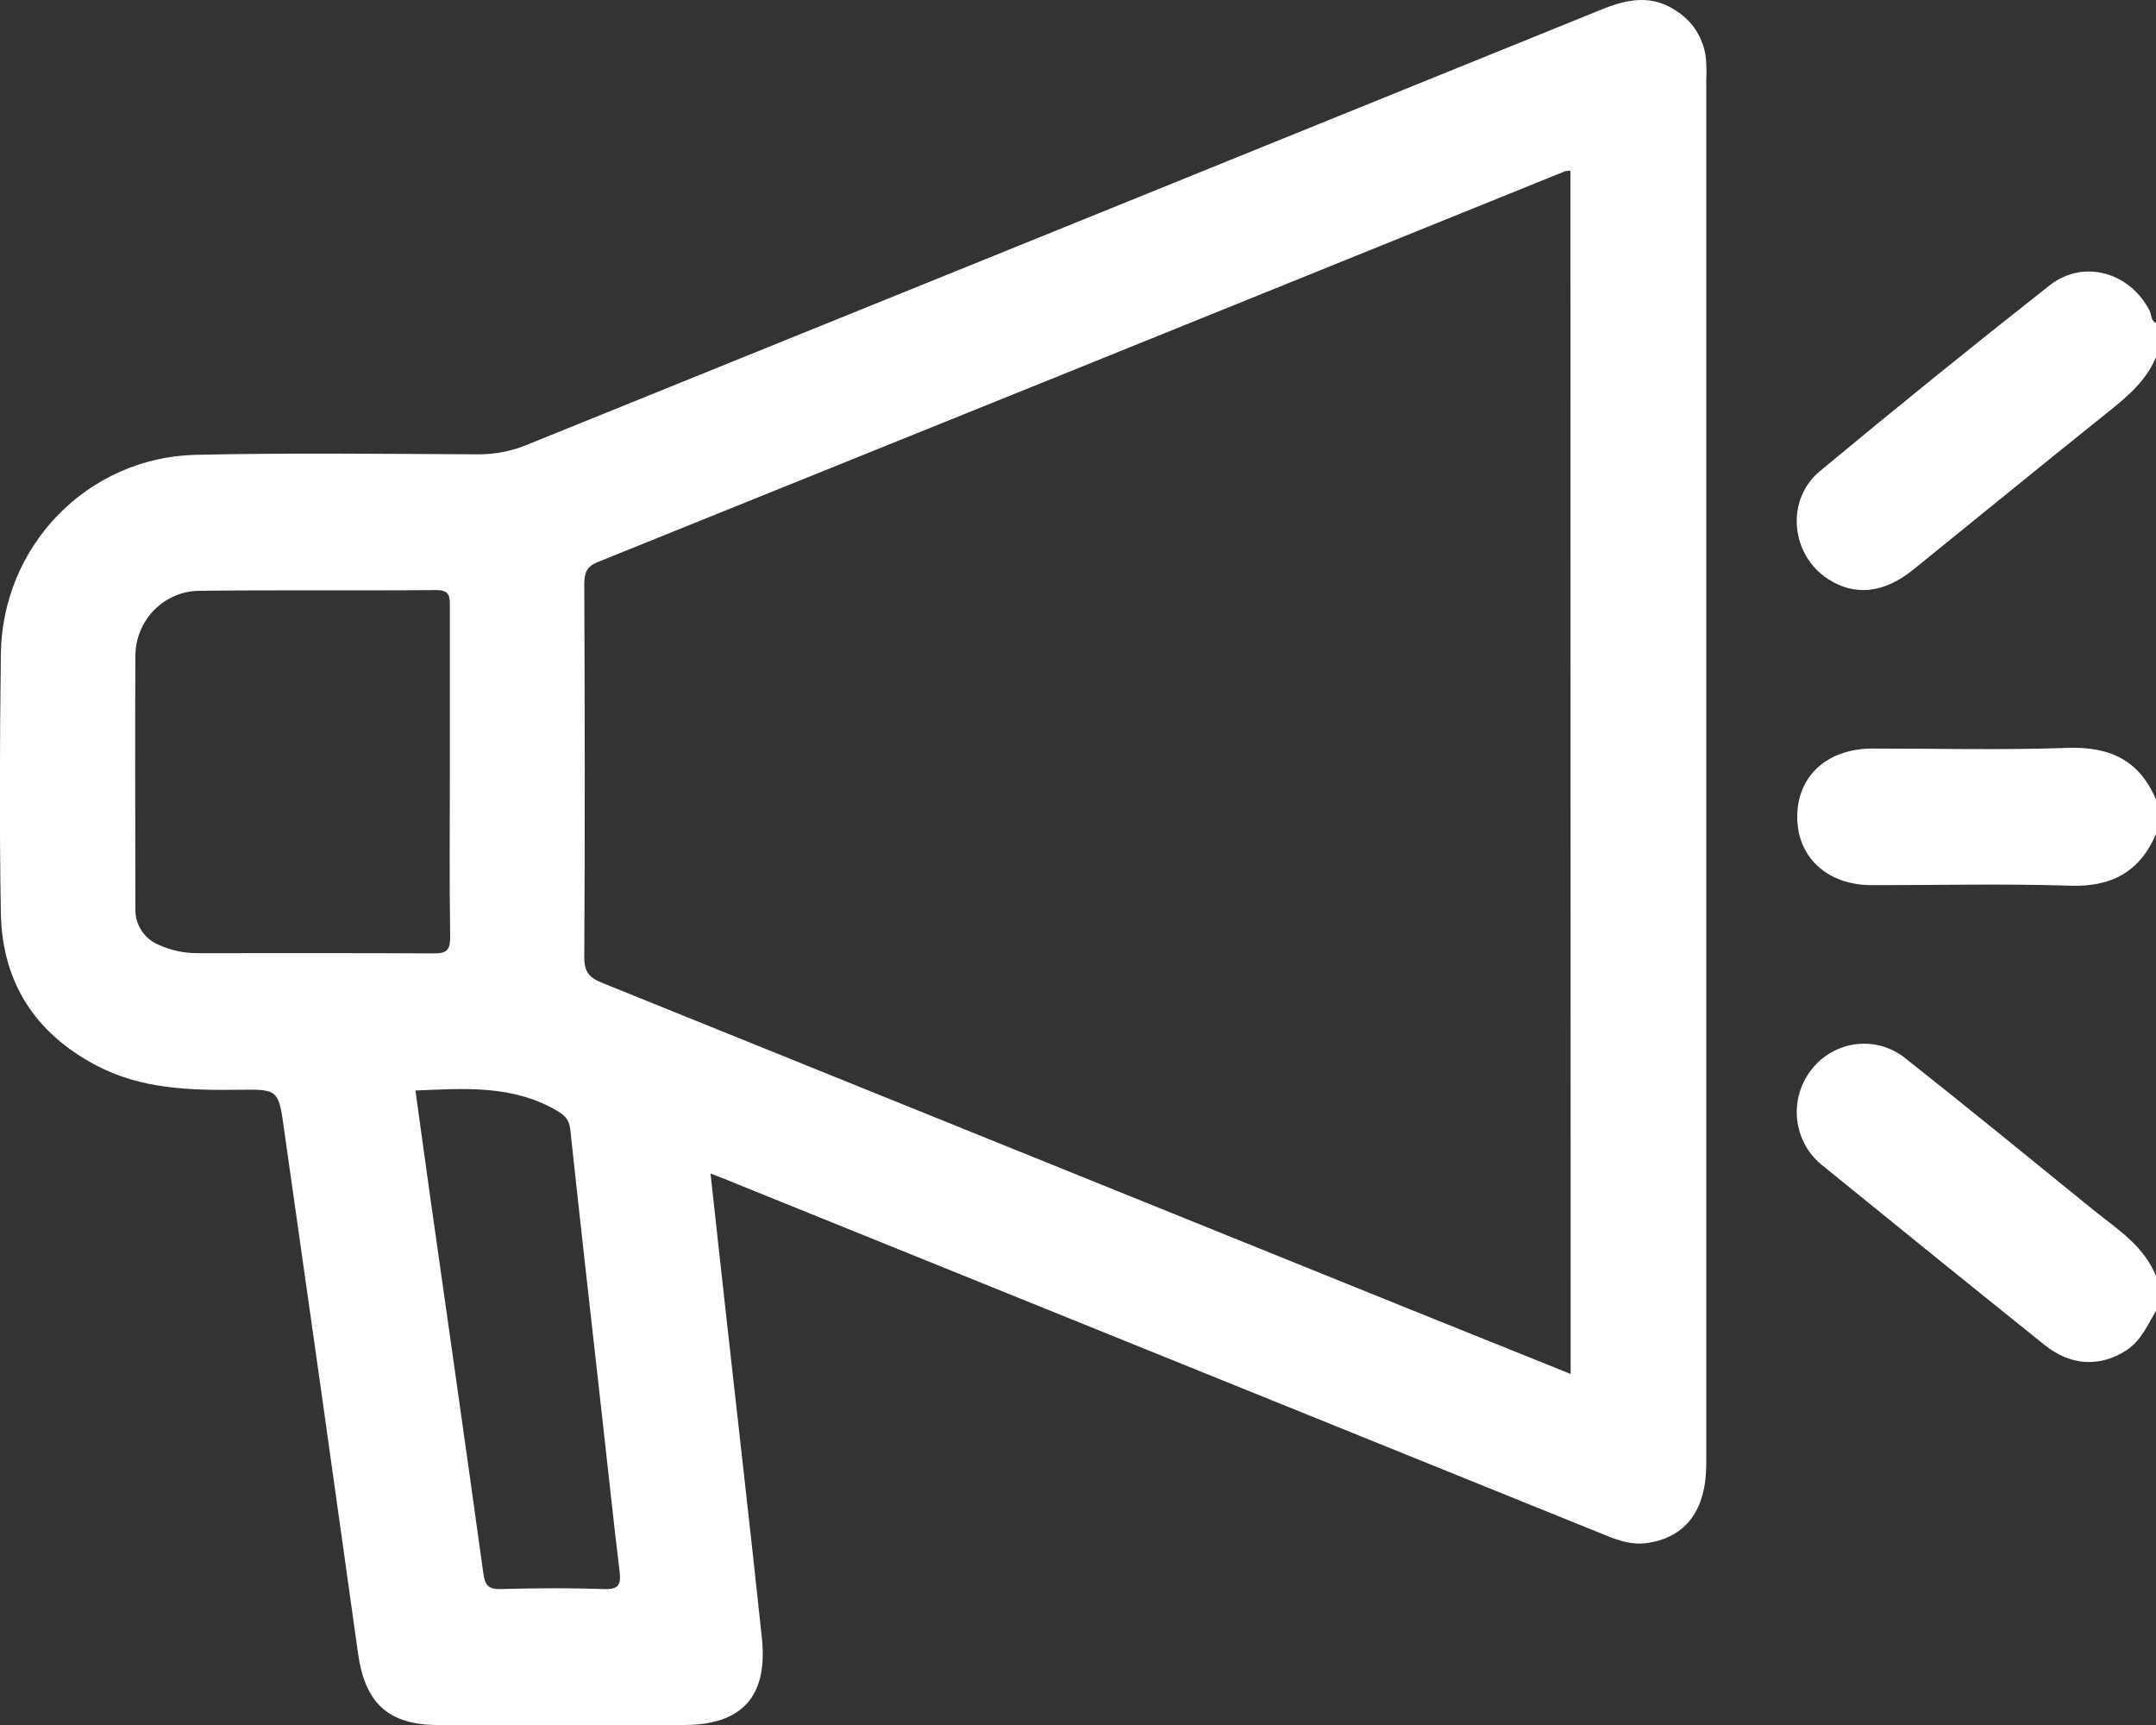 <svg width="20" height="16" viewBox="0 0 20 16" fill="none" xmlns="http://www.w3.org/2000/svg">
<rect x="0" y="0" width="20" height="16" fill="#333333" stroke="none"/>
<g clip-path="url(#clip0_1911_4225)">
<path d="M20 3.313C19.912 3.524 19.748 3.667 19.575 3.806C18.962 4.296 18.357 4.792 17.748 5.284C17.475 5.504 17.206 5.531 16.958 5.371C16.611 5.147 16.561 4.637 16.881 4.371C17.584 3.787 18.295 3.212 19.013 2.647C19.326 2.401 19.757 2.524 19.94 2.881C19.96 2.919 19.951 2.975 20.002 2.997L20 3.313Z" fill="white"/>
<path d="M20 12.159C19.921 12.291 19.862 12.436 19.723 12.526C19.483 12.681 19.209 12.672 18.964 12.473C18.276 11.921 17.591 11.367 16.907 10.811C16.777 10.709 16.693 10.558 16.672 10.393C16.652 10.228 16.697 10.061 16.798 9.929C16.848 9.862 16.911 9.806 16.984 9.764C17.056 9.722 17.136 9.695 17.219 9.685C17.302 9.675 17.386 9.682 17.466 9.706C17.546 9.73 17.621 9.77 17.685 9.824C18.269 10.285 18.845 10.757 19.423 11.226C19.644 11.403 19.889 11.557 20.002 11.84L20 12.159Z" fill="white"/>
<path d="M20 7.736C19.847 8.092 19.582 8.229 19.198 8.215C18.588 8.195 17.976 8.211 17.364 8.21C16.951 8.21 16.672 7.953 16.672 7.576C16.672 7.199 16.947 6.946 17.364 6.943C17.969 6.943 18.574 6.958 19.178 6.937C19.567 6.923 19.845 7.048 20 7.416V7.736Z" fill="white"/>
<path d="M15.828 0.587C15.825 0.491 15.799 0.397 15.752 0.314C15.706 0.23 15.64 0.16 15.56 0.108C15.331 -0.054 15.099 -0.011 14.857 0.088C11.536 1.435 8.213 2.78 4.89 4.125C4.746 4.184 4.592 4.215 4.437 4.214C3.558 4.21 2.679 4.199 1.802 4.219C1.325 4.233 0.871 4.433 0.537 4.778C0.203 5.122 0.013 5.584 0.008 6.066C-0.002 6.869 -0.006 7.672 0.008 8.474C0.021 9.113 0.327 9.583 0.889 9.88C1.306 10.102 1.762 10.114 2.219 10.108C2.575 10.102 2.585 10.108 2.633 10.461C2.865 12.087 3.095 13.713 3.322 15.34C3.386 15.796 3.603 15.999 4.06 16C4.822 16 5.583 16 6.344 16C6.879 16 7.124 15.739 7.068 15.197C6.963 14.204 6.848 13.211 6.738 12.218C6.689 11.781 6.642 11.344 6.591 10.885C6.674 10.917 6.733 10.938 6.792 10.964L14.884 14.236C15.011 14.289 15.14 14.333 15.281 14.312C15.639 14.259 15.828 14.007 15.828 13.577V0.745C15.831 0.692 15.831 0.639 15.828 0.587ZM1.838 8.841C1.714 8.842 1.591 8.817 1.478 8.766C1.411 8.74 1.353 8.693 1.313 8.632C1.273 8.571 1.253 8.499 1.256 8.426C1.256 7.643 1.251 6.86 1.256 6.077C1.258 5.921 1.32 5.771 1.429 5.659C1.538 5.548 1.686 5.483 1.841 5.48C2.576 5.471 3.311 5.48 4.046 5.473C4.178 5.473 4.173 5.54 4.173 5.631C4.173 6.144 4.173 6.657 4.173 7.171C4.173 7.684 4.168 8.184 4.176 8.691C4.176 8.815 4.141 8.844 4.023 8.843C3.295 8.839 2.567 8.841 1.838 8.841ZM5.604 14.739C5.285 14.728 4.966 14.73 4.647 14.739C4.53 14.743 4.498 14.704 4.483 14.589C4.322 13.425 4.155 12.261 3.99 11.097C3.944 10.773 3.9 10.448 3.854 10.115C4.306 10.096 4.745 10.062 5.154 10.295C5.236 10.342 5.279 10.378 5.29 10.476C5.387 11.378 5.489 12.279 5.59 13.18C5.642 13.644 5.691 14.108 5.747 14.571C5.762 14.692 5.744 14.745 5.604 14.739ZM14.57 12.744C14.068 12.542 13.574 12.344 13.081 12.145C10.583 11.135 8.085 10.126 5.585 9.116C5.466 9.068 5.419 9.014 5.42 8.876C5.427 7.724 5.425 6.573 5.42 5.421C5.42 5.32 5.437 5.257 5.543 5.214C8.535 4.008 11.527 2.799 14.519 1.588C14.535 1.585 14.551 1.584 14.568 1.584L14.57 12.744Z" fill="white"/>
</g>
<defs>
<clipPath id="clip0_1911_4225">
<rect width="20" height="16" fill="white"/>
</clipPath>
</defs>
</svg>
